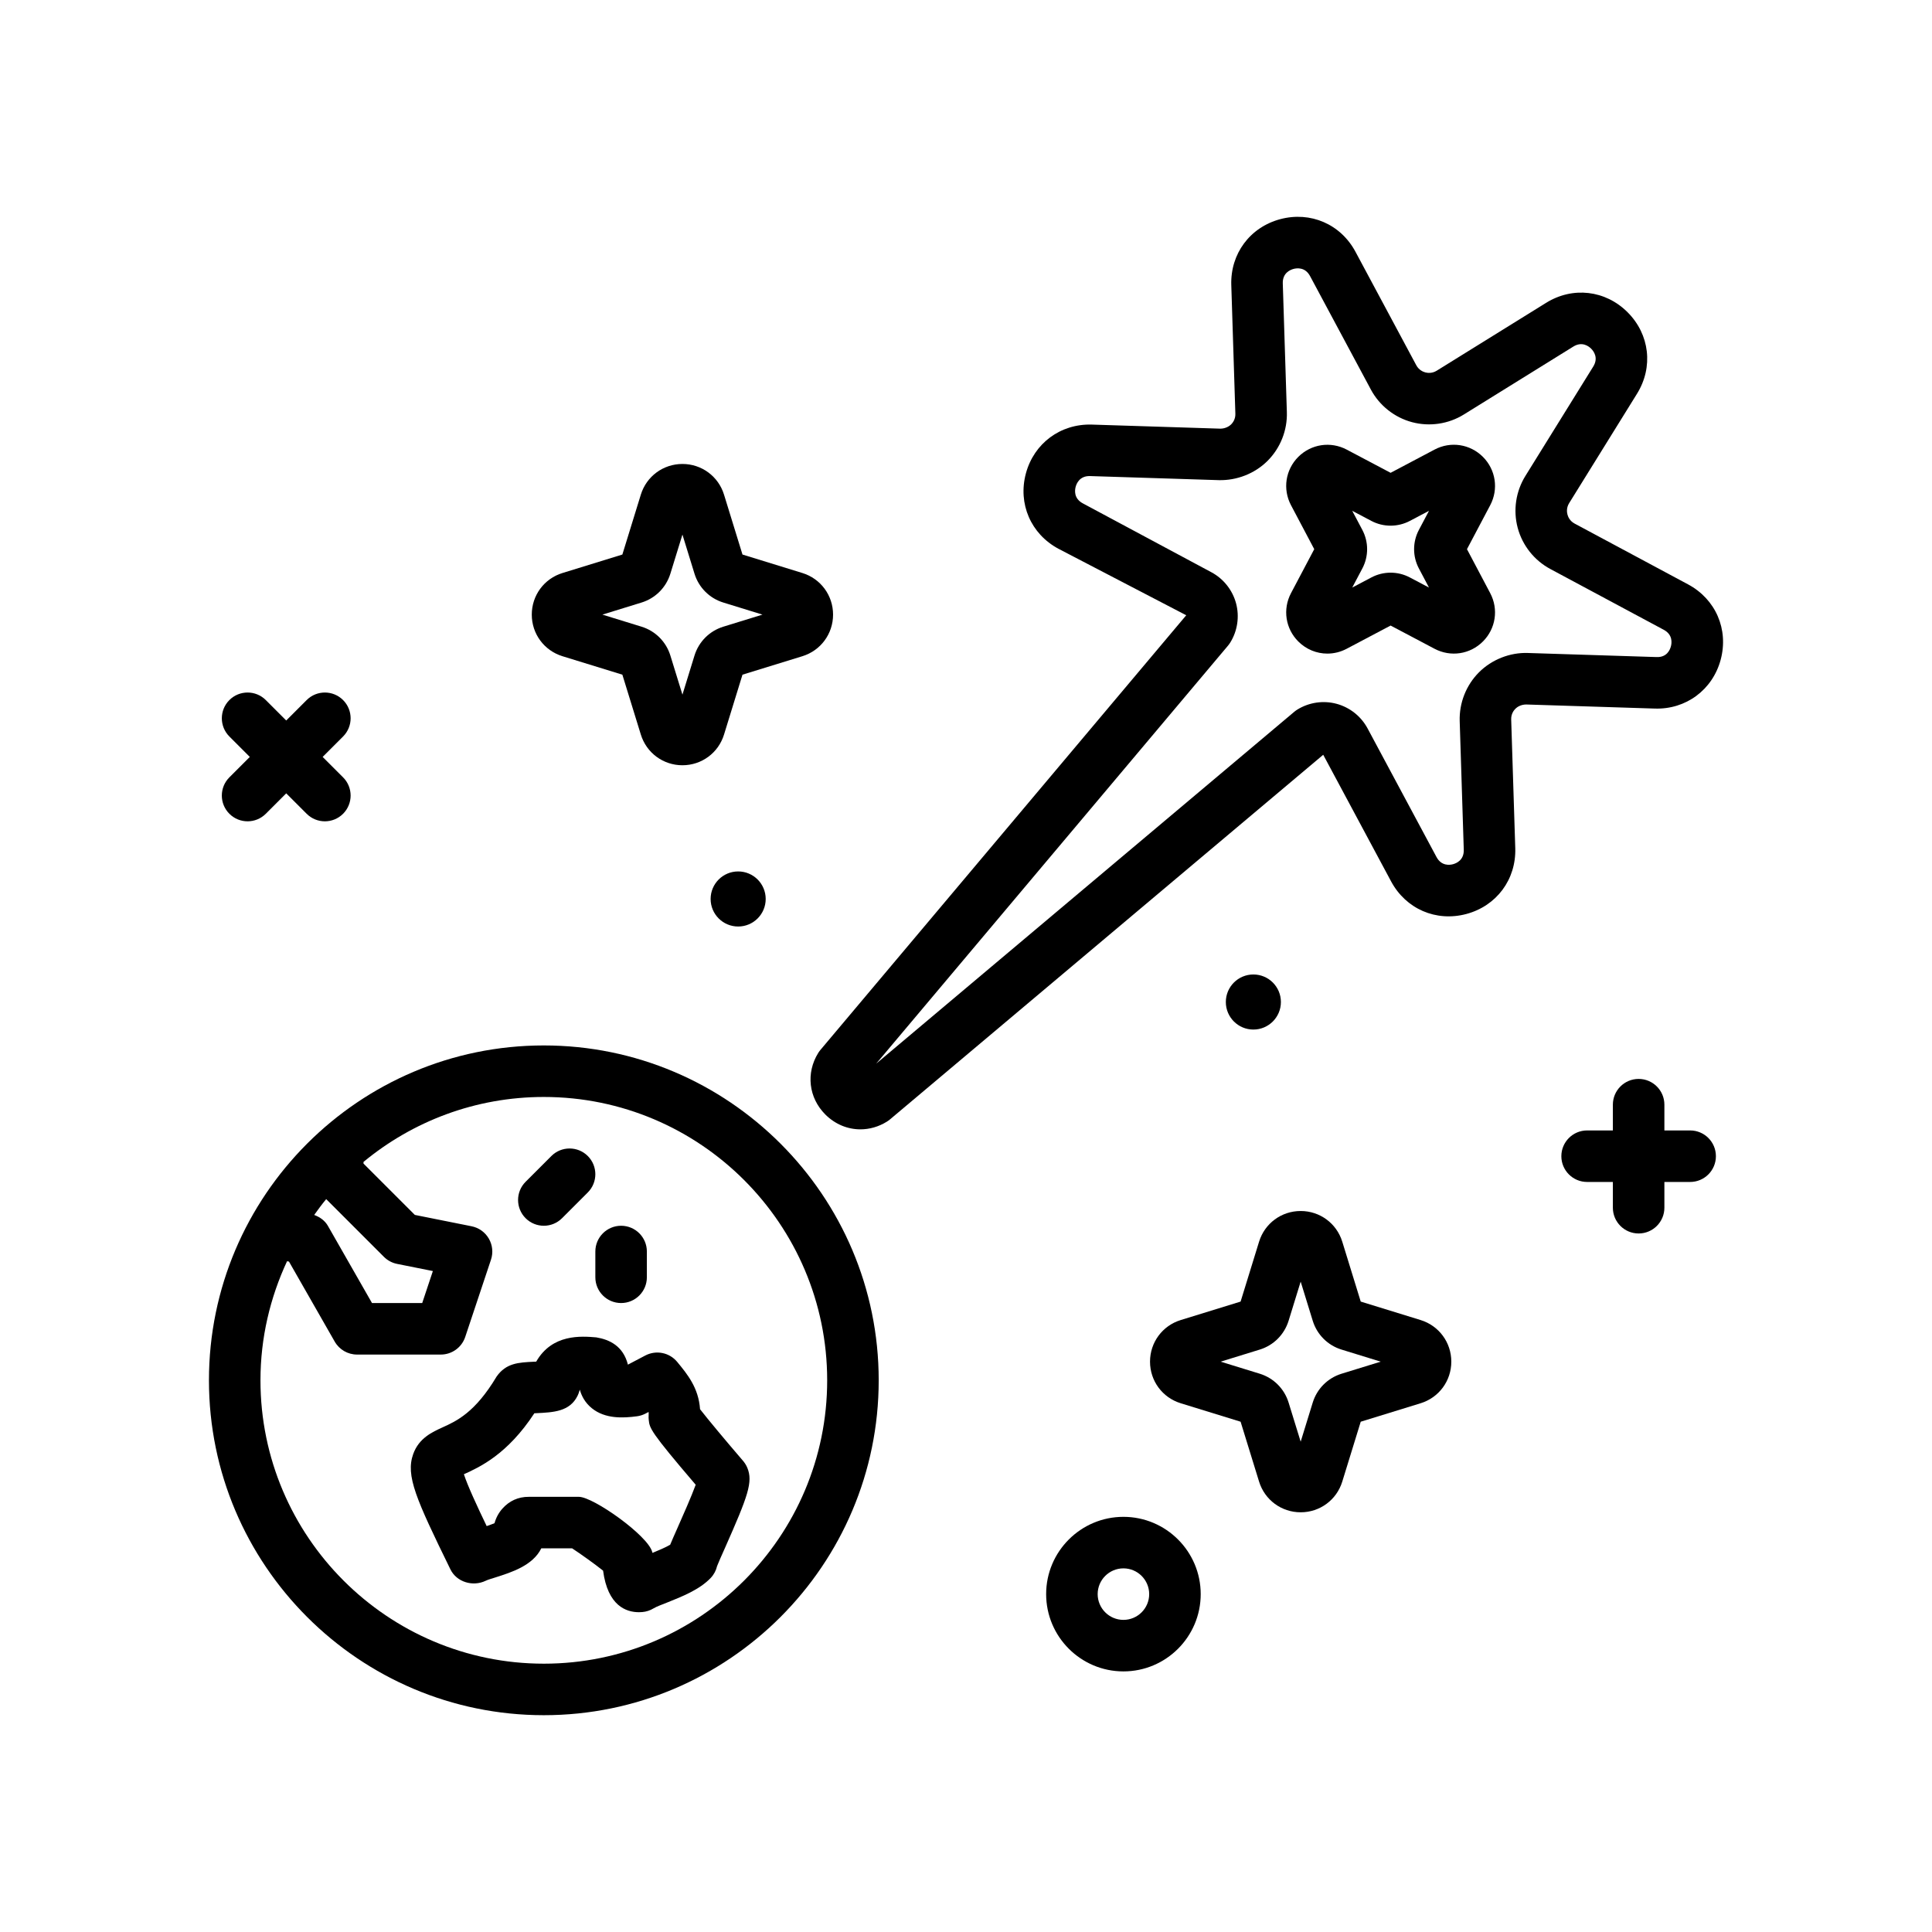 <svg id="star-is-born" enable-background="new 0 0 300 300" height="512" viewBox="0 0 300 300" width="512" xmlns="http://www.w3.org/2000/svg"><g><path d="m110.345 139.592c0 2.362 1.915 4.277 4.276 4.277s4.276-1.915 4.276-4.277-1.915-4.276-4.276-4.276-4.276 1.914-4.276 4.276z"/><path d="m198.898 155.592c0-2.362-1.915-4.276-4.276-4.276s-4.276 1.915-4.276 4.276 1.915 4.277 4.276 4.277 4.276-1.915 4.276-4.277z"/><path d="m174.445 235.534c-6.617 0-12 5.383-12 12s5.383 12 12 12 12-5.383 12-12-5.383-12-12-12zm0 16c-2.205 0-4-1.795-4-4s1.795-4 4-4 4 1.795 4 4-1.795 4-4 4z"/><path d="m35.617 126.362c.781.781 1.805 1.172 2.828 1.172s2.047-.391 2.828-1.172l3.172-3.172 3.172 3.172c.781.781 1.805 1.172 2.828 1.172s2.047-.391 2.828-1.172c1.562-1.562 1.562-4.094 0-5.656l-3.172-3.172 3.172-3.172c1.562-1.562 1.562-4.094 0-5.656s-4.094-1.562-5.656 0l-3.172 3.172-3.172-3.172c-1.562-1.562-4.094-1.562-5.656 0s-1.562 4.094 0 5.656l3.172 3.172-3.172 3.172c-1.563 1.563-1.563 4.094 0 5.656z"/><path d="m262.125 90.743-17.62-9.443c-.748-.4-1.018-1.051-1.111-1.402s-.186-1.049.262-1.77l10.537-16.988c2.562-4.131 1.977-9.215-1.461-12.652-3.434-3.438-8.52-4.033-12.654-1.463l-16.988 10.539c-.719.445-1.414.355-1.77.262-.35-.096-1-.365-1.4-1.111l-9.443-17.621c-2.295-4.285-6.982-6.316-11.689-5.061-4.695 1.258-7.748 5.367-7.594 10.227l.633 19.982c.027.848-.4 1.404-.658 1.662-.258.256-.854.652-1.662.658l-19.982-.633c-4.844-.141-8.967 2.898-10.227 7.594-1.258 4.695.775 9.395 5.061 11.689l19.84 10.324-56.805 67.496c-.123.148-.236.305-.338.467-1.938 3.121-1.494 6.963 1.104 9.561 1.52 1.52 3.465 2.303 5.443 2.303 1.402 0 2.822-.393 4.115-1.197.164-.102.32-.215.469-.338l67.283-56.627 10.539 19.66c2.299 4.287 6.986 6.318 11.689 5.061 4.693-1.258 7.746-5.367 7.592-10.227l-.633-19.979c-.027-.85.4-1.408.658-1.666.258-.256.814-.648 1.664-.658l19.98.633c4.811.164 8.971-2.896 10.229-7.594 1.257-4.696-.778-9.393-5.063-11.688zm-2.666 9.617c-.139.518-.605 1.74-2.246 1.668l-19.982-.633c-2.75-.094-5.578 1.006-7.572 2.998-1.994 1.994-3.086 4.754-2.998 7.574l.633 19.98c.051 1.609-1.148 2.107-1.668 2.246-.508.141-1.803.309-2.566-1.111l-10.703-19.971c-1.006-1.879-2.762-3.273-4.82-3.826-2.059-.555-4.279-.223-6.092.9-.164.102-.318.215-.467.338l-64.92 54.637 54.639-64.92c.123-.148.236-.305.338-.469 1.123-1.809 1.451-4.027.9-6.084-.553-2.059-1.945-3.816-3.824-4.824l-19.975-10.703c-1.42-.762-1.25-2.049-1.109-2.568.135-.508.615-1.67 2.146-1.67.031 0 .064 0 .098.002l19.982.633c2.785.068 5.576-1.002 7.574-2.996 1.994-1.996 3.086-4.756 2.996-7.574l-.633-19.982c-.051-1.609 1.148-2.107 1.668-2.246s1.805-.309 2.568 1.111l9.443 17.621c1.33 2.486 3.656 4.33 6.381 5.061 2.727.729 5.66.297 8.059-1.191l16.986-10.539c1.369-.854 2.402-.057 2.781.322s1.17 1.41.32 2.777v.002l-10.537 16.986c-1.488 2.398-1.922 5.334-1.191 8.059.729 2.725 2.574 5.051 5.061 6.383l17.619 9.443c1.419.762 1.249 2.049 1.111 2.566z"/><path d="m87.345 101.898 9.295 2.865 2.867 9.295c.879 2.854 3.477 4.77 6.461 4.77s5.582-1.916 6.461-4.77l2.865-9.295 9.295-2.865c2.854-.879 4.77-3.477 4.77-6.461s-1.916-5.582-4.768-6.461l-9.297-2.867-2.865-9.295v-.002c-.879-2.852-3.477-4.768-6.461-4.768s-5.582 1.916-6.461 4.768l-2.867 9.297-9.297 2.867c-2.852.879-4.768 3.477-4.768 6.461s1.917 5.582 4.77 6.461zm12.272-8.336c2.141-.656 3.812-2.326 4.475-4.469l1.877-6.084 1.875 6.084c.66 2.141 2.332 3.811 4.467 4.467l6.084 1.877-6.086 1.877c-2.135.66-3.803 2.328-4.465 4.467l-1.875 6.082-1.879-6.086c-.66-2.137-2.33-3.805-4.467-4.465l-6.082-1.875z"/><path d="m220.591 204.976-9.297-2.867-2.865-9.295v-.002c-.879-2.852-3.477-4.768-6.461-4.768s-5.582 1.916-6.461 4.768l-2.867 9.297-9.297 2.867c-2.852.879-4.768 3.477-4.768 6.461s1.916 5.582 4.77 6.461l9.295 2.865 2.867 9.295c.879 2.854 3.477 4.77 6.461 4.77s5.582-1.916 6.461-4.77l2.865-9.295 9.295-2.865c2.854-.879 4.77-3.477 4.77-6.461s-1.916-5.582-4.768-6.461zm-12.283 8.338c-2.135.66-3.803 2.328-4.465 4.467l-1.875 6.082-1.879-6.086c-.66-2.137-2.33-3.805-4.467-4.465l-6.082-1.875 6.076-1.875c2.141-.656 3.812-2.326 4.475-4.469l1.877-6.084 1.875 6.084c.66 2.141 2.332 3.811 4.467 4.467l6.084 1.877z"/><path d="m230.269 70.944c-1.996-1.998-5.016-2.457-7.51-1.133l-6.826 3.607-6.828-3.609c-2.494-1.312-5.508-.861-7.506 1.133-1.996 1.994-2.451 5.012-1.133 7.508l3.609 6.826-3.609 6.828c-1.318 2.496-.861 5.514 1.135 7.508 1.234 1.234 2.859 1.879 4.51 1.879 1.018 0 2.045-.246 2.996-.748l6.826-3.607 6.824 3.605c2.5 1.32 5.512.869 7.51-1.131 1.998-1.996 2.451-5.014 1.131-7.508l-3.607-6.826 3.607-6.824c1.32-2.494.867-5.511-1.129-7.508zm-9.947 17.321 1.57 2.971-2.969-1.568c-.938-.496-1.963-.744-2.99-.744s-2.053.248-2.988.742l-2.971 1.57 1.572-2.973c.986-1.869.986-4.102 0-5.973l-1.572-2.971 2.977 1.572c1.867.984 4.096.98 5.971-.004l2.971-1.568-1.572 2.973c-.987 1.869-.987 4.102.001 5.973z"/><path d="m84.445 162.335c-28.674 0-52 23.326-52 52s23.326 52 52 52 52-23.326 52-52-23.326-52-52-52zm-33.792 23.865 8.963 8.963c.559.559 1.27.939 2.043 1.094l5.557 1.111-1.654 4.967h-7.797l-6.848-11.984c-.471-.823-1.251-1.371-2.129-1.694.603-.835 1.207-1.668 1.865-2.457zm33.792 72.135c-24.262 0-44-19.738-44-44 0-6.612 1.508-12.864 4.131-18.495l.298.06 7.098 12.42c.711 1.246 2.037 2.016 3.473 2.016h13c1.723 0 3.25-1.102 3.795-2.734l4-12c.363-1.09.24-2.281-.336-3.273s-1.549-1.689-2.674-1.914l-8.812-1.764-7.973-7.971v-.258c7.613-6.296 17.372-10.086 28-10.086 24.262 0 44 19.738 44 44s-19.738 43.999-44 43.999z"/><path d="m108.703 218.819c-.23-3.32-1.973-5.434-3.545-7.34-1.201-1.461-3.268-1.879-4.951-1l-2.705 1.422c-.732-2.898-2.859-3.895-4.91-4.234-2.334-.197-6.846-.566-9.328 3.766-.115.004-.23.008-.346.014-2.416.115-4.324.207-5.803 2.299-3.338 5.6-6.24 6.918-8.361 7.879-1.648.748-3.699 1.68-4.588 4.15-1.207 3.361.428 6.98 5.775 17.914.967 1.98 3.49 2.73 5.475 1.771.361-.174.91-.326 1.51-.518 2.512-.797 5.812-1.846 7.127-4.518h4.785c1.25.811 3.598 2.494 4.811 3.467.719 5.465 3.586 6.451 5.562 6.451.184 0 .361-.008.527-.023.615-.053 1.211-.248 1.738-.568.469-.285 1.242-.562 2.09-.9 2.379-.949 5.072-2.023 6.787-3.822.498-.523.84-1.166 1-1.855.199-.533.67-1.57 1.221-2.811 3.607-8.133 4.361-10.256 3.475-12.436-.184-.449-.463-.877-.807-1.25-2.485-2.893-5.354-6.324-6.539-7.858zm-3.442 18.299c-.537 1.209-.924 2.08-1.197 2.748-.697.41-1.848.9-2.748 1.266-.014-.053-.025-.098-.037-.135-.641-2.541-9.141-8.572-11.398-8.572h-7.736c-1.705-.012-3.07.65-4.117 1.816-.59.656-1.01 1.438-1.238 2.277-.348.148-.789.307-1.219.453-1.436-2.984-2.967-6.281-3.537-8.049.008-.004.018-.01.025-.014 2.396-1.086 6.725-3.051 10.916-9.457.107-.004.215-.01.324-.014 2.654-.127 5.162-.246 6.377-2.682.105-.213.191-.432.258-.658.035-.119.068-.223.1-.309.26.936.777 1.996 1.865 2.879 2.064 1.674 4.838 1.545 7.025 1.25.461-.062.908-.205 1.322-.422l.467-.246c.021.168.02.346.008.551-.014.232-.008.467.018.699.146 1.285.199 1.76 7.291 10.053-.669 1.832-2.03 4.9-2.769 6.566z"/><path d="m84.445 190.335c1.023 0 2.047-.391 2.828-1.172l4-4c1.562-1.562 1.562-4.094 0-5.656s-4.094-1.562-5.656 0l-4 4c-1.562 1.562-1.562 4.094 0 5.656.781.781 1.804 1.172 2.828 1.172z"/><path d="m92.445 198.335c0 2.209 1.791 4 4 4s4-1.791 4-4v-4c0-2.209-1.791-4-4-4s-4 1.791-4 4z"/><path d="m262.445 175.534h-4v-4c0-2.209-1.791-4-4-4s-4 1.791-4 4v4h-4c-2.209 0-4 1.791-4 4s1.791 4 4 4h4v4c0 2.209 1.791 4 4 4s4-1.791 4-4v-4h4c2.209 0 4-1.791 4-4s-1.791-4-4-4z"/></g></svg>